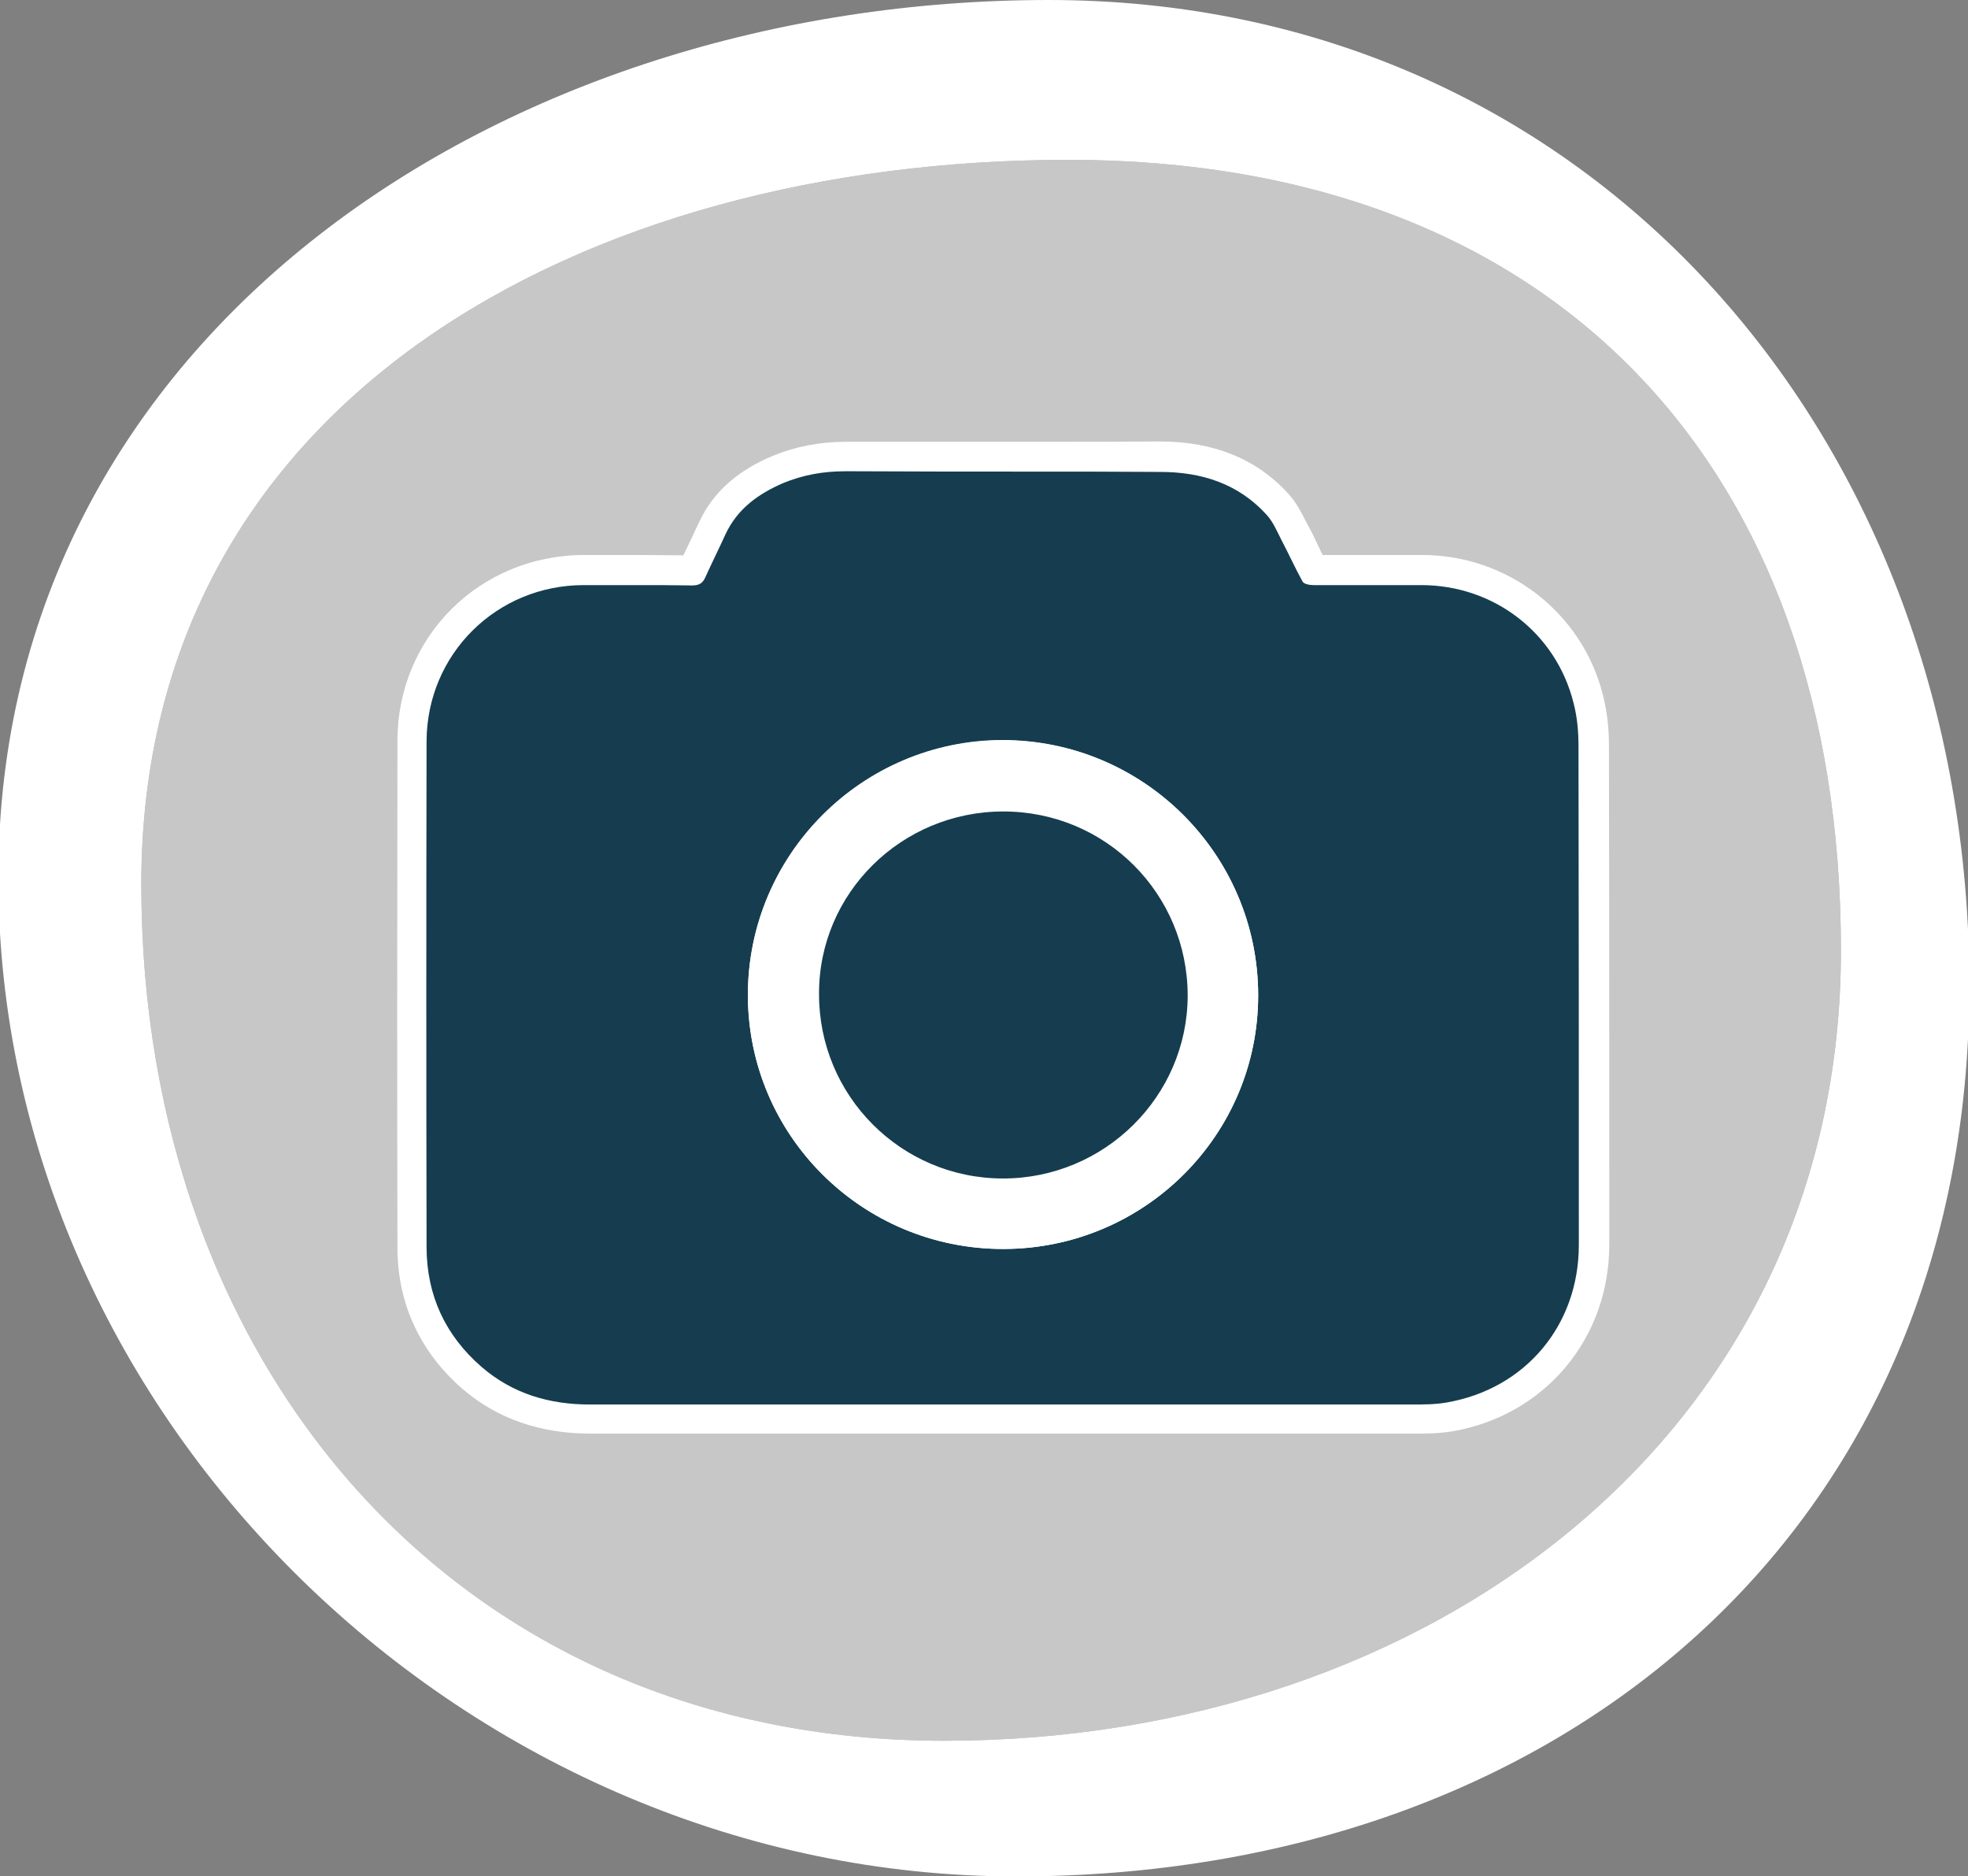 <?xml version="1.0" encoding="utf-8"?>
<!-- Generator: Adobe Illustrator 23.0.1, SVG Export Plug-In . SVG Version: 6.00 Build 0)  -->
<svg version="1.1" xmlns="http://www.w3.org/2000/svg" xmlns:xlink="http://www.w3.org/1999/xlink" x="0px" y="0px"
	 viewBox="0 0 59.47 56.69" style="enable-background:new 0 0 59.47 56.69;" xml:space="preserve">
<rect x="0" y="0" width="59.47" height="56.69" fill="#808080" stroke="none"/>
<style type="text/css">
	.st0{fill:#6D6228;}
	.st1{opacity:0.45;}
	.st2{fill:#9BAEBD;}
	.st3{opacity:0.32;}
	.st4{opacity:0.83;}
	.st5{opacity:0.73;}
	.st6{opacity:0.45;fill:#9BAEBD;}
	.st7{fill:#CC722D;}
	.st8{fill:#EE9241;}
	.st9{fill:#1E5148;}
	.st10{fill:#296960;}
	.st11{opacity:0.13;}
	.st12{fill:#FEE238;}
	.st13{fill:#E1D4CD;}
	.st14{fill:#FFFFFF;}
	.st15{fill:#AA6A84;}
	.st16{fill:#DB83A5;}
	.st17{fill:none;}
	.st18{fill:#AA9D97;}
	.st19{fill:#416377;}
	.st20{fill:#8E8987;}
	.st21{fill:#777472;}
	.st22{opacity:0.56;fill:#FFFFFF;}
	.st23{fill:#381812;}
	.st24{fill:#BC3926;}
	.st25{fill:#8D5C38;}
	.st26{fill:#543E2E;}
	.st27{fill:#2F4049;}
	.st28{fill:#83B7AD;}
	.st29{opacity:0.59;fill:#416377;}
	.st30{fill:#FFFFFF;stroke:#FFFFFF;stroke-width:3;stroke-miterlimit:10;}
	.st31{fill:url(#SVGID_177_);}
	.st32{fill:url(#SVGID_178_);}
	.st33{fill:#EBEBEB;}
	.st34{fill:url(#SVGID_179_);}
	.st35{fill:#66C5B3;stroke:#66C5B3;stroke-width:3;stroke-miterlimit:10;}
	.st36{fill:url(#SVGID_180_);}
	.st37{fill:url(#SVGID_181_);}
	.st38{fill:url(#SVGID_182_);}
	.st39{fill:url(#SVGID_183_);}
	.st40{fill:url(#SVGID_184_);}
	.st41{fill:url(#SVGID_185_);}
	.st42{fill:url(#SVGID_186_);}
	.st43{fill:url(#SVGID_187_);}
	.st44{fill:url(#SVGID_188_);}
	.st45{fill:url(#SVGID_189_);}
	.st46{fill:url(#SVGID_190_);}
	.st47{fill:url(#SVGID_191_);}
	.st48{fill:#DB83A5;stroke:#DB83A5;stroke-width:3;stroke-miterlimit:10;}
	.st49{fill:#EE2924;stroke:#EE2924;stroke-width:3;stroke-miterlimit:10;}
	.st50{fill:#FEE238;stroke:#FEE238;stroke-width:3;stroke-miterlimit:10;}
	.st51{fill:#FCB017;stroke:#FCB017;stroke-width:3;stroke-miterlimit:10;}
	.st52{fill:#B3B3B3;}
	.st53{fill:#FFFFFF;stroke:#FFFFFF;stroke-width:10;stroke-miterlimit:10;}
	.st54{fill:#F6ADC6;}
	.st55{fill:#E8DFD9;}
	.st56{fill:none;stroke:#000000;stroke-width:7;stroke-linecap:round;stroke-linejoin:round;stroke-miterlimit:10;}
	.st57{fill:#FFFFFF;stroke:#FFFFFF;stroke-width:10;stroke-linecap:round;stroke-linejoin:round;stroke-miterlimit:10;}
	.st58{fill:#E5E5E5;}
	.st59{fill:#D3584A;}
	.st60{fill:#153D4F;}
	.st61{fill:#724D38;}
	.st62{opacity:0.42;fill:#E1D4CD;}
	.st63{fill:#C5AC32;}
	.st64{clip-path:url(#SVGID_239_);}
	.st65{fill:#8C9973;}
	.st66{fill:#687054;stroke:#DB83A5;stroke-miterlimit:10;}
	.st67{fill:#687054;}
	.st68{fill:#81C453;}
	.st69{fill:#1D7CAD;}
	.st70{fill:#4C382E;}
	.st71{fill:#B29183;}
	.st72{fill:#3F2F28;}
	.st73{fill:none;stroke:#CC722D;stroke-width:0;stroke-linecap:round;stroke-linejoin:round;}
	.st74{fill:url(#SVGID_242_);}
	.st75{fill:#7D7D7D;}
	.st76{fill:#4A494A;}
	.st77{fill:#03576B;}
	.st78{fill:#37A5B7;}
	.st79{fill:#606161;}
	.st80{fill:url(#SVGID_243_);}
	.st81{fill:url(#SVGID_244_);}
	.st82{fill:url(#SVGID_245_);}
	.st83{fill:url(#SVGID_246_);}
	.st84{fill:url(#SVGID_247_);}
	.st85{fill:url(#SVGID_248_);}
	.st86{fill:#56C8E0;stroke:#56C8E0;stroke-width:3;stroke-miterlimit:10;}
	.st87{fill:#3C489E;}
	.st88{fill:none;stroke:#9BC9CE;stroke-width:3;stroke-miterlimit:10;}
	.st89{fill:#C61D69;}
	.st90{fill:#852656;}
	.st91{fill:#E4BD22;}
	.st92{fill:#3B9444;stroke:#FFFFFF;stroke-width:3;stroke-linecap:round;stroke-linejoin:round;stroke-miterlimit:10;}
	.st93{opacity:0.88;}
	.st94{opacity:0.58;fill:#939393;}
	.st95{fill:#EF3B27;}
	.st96{fill:#8A3830;}
	.st97{fill:#10464C;}
	.st98{clip-path:url(#SVGID_262_);}
	.st99{opacity:0.47;fill:#086472;}
	.st100{clip-path:url(#SVGID_264_);}
	.st101{clip-path:url(#SVGID_266_);}
	.st102{fill:#086472;}
</style>
<g id="Layer_11">
</g>
<g id="Layer_13">
</g>
<g id="Layer_10">
</g>
<g id="Layer_14">
</g>
<g id="Layer_18">
</g>
<g id="Layer_17">
</g>
<g id="Layer_7">
</g>
<g id="Layer_16">
</g>
<g id="Layer_8">
</g>
<g id="Layer_9">
	<g>
		<g>
			<path class="st22" d="M28.53,52.6c-14.65,0-24.26-11.23-24.26-25.88c0-14.65,13.38-21.89,28.02-21.89
				c14.65,0,23.34,9.24,23.34,23.89S43.17,52.6,28.53,52.6z"/>
			<g>
				<path class="st14" d="M31.69,0C15.25,0-0.05,10.07-0.05,26.52c0,16.45,14.31,30.18,30.76,30.18s28.8-10.46,28.8-26.91
					C59.52,13.33,48.14,0,31.69,0z M28.53,52.6c-14.65,0-24.26-11.23-24.26-25.88c0-14.65,13.38-21.89,28.02-21.89
					c14.65,0,23.34,9.24,23.34,23.89S43.17,52.6,28.53,52.6z"/>
			</g>
		</g>
		<g>
			<path class="st14" d="M30.28,42.44c4.13,0,8.26,0,12.39,0c0.35,0,0.71,0,1.05-0.06c2.38-0.41,3.99-2.34,4-4.76
				c0-5.03,0-10.06-0.01-15.08c0-0.43-0.05-0.88-0.15-1.3c-0.53-2.12-2.41-3.56-4.6-3.56c-1.09,0-2.18,0-3.27,0
				c-0.11,0-0.28-0.03-0.33-0.11c-0.22-0.4-0.41-0.82-0.62-1.22c-0.14-0.27-0.26-0.57-0.46-0.79c-0.86-0.95-1.98-1.3-3.22-1.3
				c-3.17-0.01-6.34,0-9.51,0c-0.65,0-1.27,0.11-1.87,0.36c-0.74,0.32-1.38,0.77-1.73,1.53c-0.2,0.43-0.42,0.86-0.61,1.3
				c-0.09,0.19-0.2,0.26-0.42,0.26c-1.09-0.01-2.18-0.01-3.27-0.01c-2.64,0-4.75,2.09-4.75,4.72c-0.01,5.1-0.01,10.21,0,15.31
				c0,1.44,0.57,2.65,1.67,3.6c0.94,0.81,2.05,1.13,3.28,1.13C22,42.44,26.14,42.44,30.28,42.44z"/>
			<g>
				<path class="st60" d="M17.84,42.89c-1.43,0-2.59-0.4-3.56-1.24c-1.21-1.04-1.82-2.36-1.83-3.94c-0.01-4.54-0.01-9.41,0-15.31
					c0.01-2.9,2.29-5.17,5.2-5.17l1.63,0c0.55,0,1.09,0,1.64,0.01c0,0,0,0,0,0c0.13-0.28,0.25-0.54,0.38-0.8
					c0.08-0.16,0.16-0.33,0.23-0.49c0.37-0.78,0.99-1.34,1.97-1.75c0.62-0.26,1.31-0.4,2.05-0.4l5.42,0c1.36,0,2.73,0,4.09,0.01
					c1.5,0,2.69,0.49,3.55,1.45c0.2,0.22,0.32,0.48,0.44,0.71c0.03,0.06,0.06,0.12,0.09,0.18c0.08,0.16,0.17,0.33,0.25,0.49
					c0.1,0.21,0.2,0.4,0.3,0.6c0,0,0,0,0,0c0.56,0,1.11,0,1.67,0l1.59,0c2.39,0,4.46,1.6,5.03,3.9c0.11,0.44,0.17,0.91,0.17,1.41
					c0.01,4.26,0.01,8.53,0.01,12.79l0,2.29c0,2.66-1.76,4.75-4.37,5.2c-0.38,0.06-0.75,0.07-1.12,0.07c-2.39,0-4.77,0-7.15,0
					l-12.19,0c-1.83,0-3.66,0-5.49,0C17.85,42.89,17.84,42.89,17.84,42.89z M30.29,22.82c-3.99,0.01-7.24,3.26-7.24,7.25
					c0,1.93,0.75,3.75,2.12,5.11c1.37,1.37,3.19,2.12,5.14,2.12c4.02-0.01,7.27-3.26,7.26-7.23c-0.01-3.99-3.27-7.24-7.26-7.24
					v-0.45L30.29,22.82z"/>
				<path class="st14" d="M31.01,14.25c1.35,0,2.7,0,4.05,0.01c1.24,0,2.36,0.35,3.22,1.3c0.2,0.22,0.32,0.52,0.46,0.79
					c0.21,0.4,0.4,0.82,0.62,1.22c0.04,0.08,0.22,0.11,0.33,0.11c0.55,0,1.11,0,1.66,0c0.5,0,1,0,1.49,0c0.04,0,0.07,0,0.11,0
					c2.19,0,4.07,1.44,4.6,3.56c0.11,0.42,0.15,0.86,0.15,1.3c0.01,5.03,0.01,10.06,0.01,15.08c0,2.42-1.61,4.35-4,4.76
					c-0.34,0.06-0.7,0.06-1.05,0.06c-2.37,0-4.73,0-7.1,0c-1.77,0-3.53,0-5.3,0c-2.3,0-4.6,0-6.89,0c-1.84,0-3.69,0-5.53,0
					c0,0-0.01,0-0.01,0c-1.22,0-2.33-0.32-3.27-1.13c-1.1-0.95-1.66-2.16-1.67-3.6c-0.01-5.1-0.01-10.21,0-15.31
					c0.01-2.64,2.12-4.72,4.75-4.72c0.53,0,1.07,0,1.6,0c0.56,0,1.11,0,1.67,0.01c0,0,0.01,0,0.01,0c0.21,0,0.32-0.07,0.4-0.26
					c0.2-0.44,0.41-0.86,0.61-1.3c0.36-0.76,0.99-1.21,1.73-1.53c0.6-0.25,1.22-0.36,1.87-0.36c0,0,0,0,0,0c0.12,0,0.23,0,0.35,0
					C27.61,14.25,29.31,14.25,31.01,14.25 M30.31,37.74c0.01,0,0.01,0,0.02,0c4.26-0.01,7.7-3.45,7.69-7.68
					c-0.01-4.25-3.47-7.69-7.71-7.69c-0.01,0-0.01,0-0.02,0c-4.24,0.01-7.69,3.46-7.69,7.7C22.6,34.31,26.05,37.74,30.31,37.74
					 M31.01,13.35l-2.55,0l-2.55,0h-0.35c-0.8,0-1.55,0.15-2.22,0.43c-1.07,0.45-1.79,1.1-2.2,1.97c-0.08,0.16-0.15,0.32-0.23,0.49
					c-0.09,0.18-0.17,0.36-0.26,0.54c-0.46,0-0.93-0.01-1.39-0.01l-0.85,0l-0.75,0c-3.16,0-5.65,2.47-5.65,5.62
					c-0.01,5.86-0.01,10.72,0,15.31c0,1.69,0.69,3.17,1.98,4.28c1.04,0.89,2.34,1.34,3.86,1.34c1.86,0,3.7,0,5.54,0l3.45,0l3.45,0
					l2.43,0l2.86,0c2.37,0,4.73,0,7.1,0c0.38,0,0.79,0,1.21-0.07c2.79-0.48,4.74-2.8,4.74-5.64l0-2.15c0-4.24,0-8.63-0.01-12.94
					c0-0.53-0.06-1.04-0.18-1.51c-0.62-2.49-2.87-4.24-5.47-4.24h-0.11l-0.75,0l-0.75,0c-0.46,0-0.93,0-1.39,0
					c-0.06-0.11-0.11-0.23-0.17-0.35c-0.08-0.17-0.16-0.34-0.25-0.5c-0.03-0.06-0.06-0.11-0.09-0.17c-0.13-0.25-0.27-0.54-0.51-0.81
					c-0.95-1.06-2.26-1.6-3.89-1.6C33.72,13.35,32.37,13.35,31.01,13.35L31.01,13.35z M30.31,36.84c-1.82,0-3.53-0.71-4.82-1.99
					c-1.29-1.28-1.99-2.98-1.99-4.79c0-3.74,3.05-6.79,6.8-6.8c3.76,0,6.82,3.05,6.83,6.79c0.01,3.73-3.04,6.77-6.8,6.78H30.31
					L30.31,36.84z"/>
			</g>
			<path class="st14" d="M38.02,30.06c0.01,4.23-3.43,7.67-7.69,7.68c-4.27,0.01-7.73-3.43-7.73-7.68c0-4.24,3.45-7.69,7.69-7.7
				C34.55,22.36,38.01,25.81,38.02,30.06z M30.32,24.52c-3.08,0-5.58,2.46-5.59,5.51c0,3.08,2.48,5.58,5.56,5.58
				c3.07,0,5.58-2.48,5.59-5.52C35.89,27.01,33.41,24.53,30.32,24.52z"/>
			<g>
				<path class="st60" d="M30.3,36.06c-1.61,0-3.12-0.63-4.26-1.77s-1.76-2.65-1.76-4.26c0.01-3.29,2.71-5.96,6.03-5.96
					c1.62,0,3.13,0.63,4.27,1.76c1.13,1.13,1.76,2.65,1.75,4.26C36.33,33.38,33.62,36.06,30.3,36.06L30.3,36.06z"/>
				<path class="st14" d="M30.32,24.52C30.32,24.52,30.32,24.52,30.32,24.52c3.09,0,5.57,2.48,5.57,5.57
					c-0.01,3.04-2.51,5.52-5.58,5.52c0,0,0,0,0,0c-3.08,0-5.57-2.5-5.56-5.58C24.74,26.99,27.24,24.52,30.32,24.52 M30.32,23.62
					c-3.57,0-6.48,2.88-6.48,6.41c0,1.73,0.67,3.36,1.89,4.58c1.22,1.22,2.84,1.9,4.57,1.9c3.57,0,6.48-2.88,6.49-6.42
					c0-1.73-0.67-3.36-1.88-4.58C33.68,24.3,32.06,23.62,30.32,23.62C30.32,23.62,30.32,23.62,30.32,23.62L30.32,23.62z"/>
			</g>
		</g>
	</g>
</g>
<g id="Layer_12">
</g>
<g id="Layer_15">
</g>
<g id="Layer_19">
</g>
<g id="Layer_20">
</g>
</svg>
